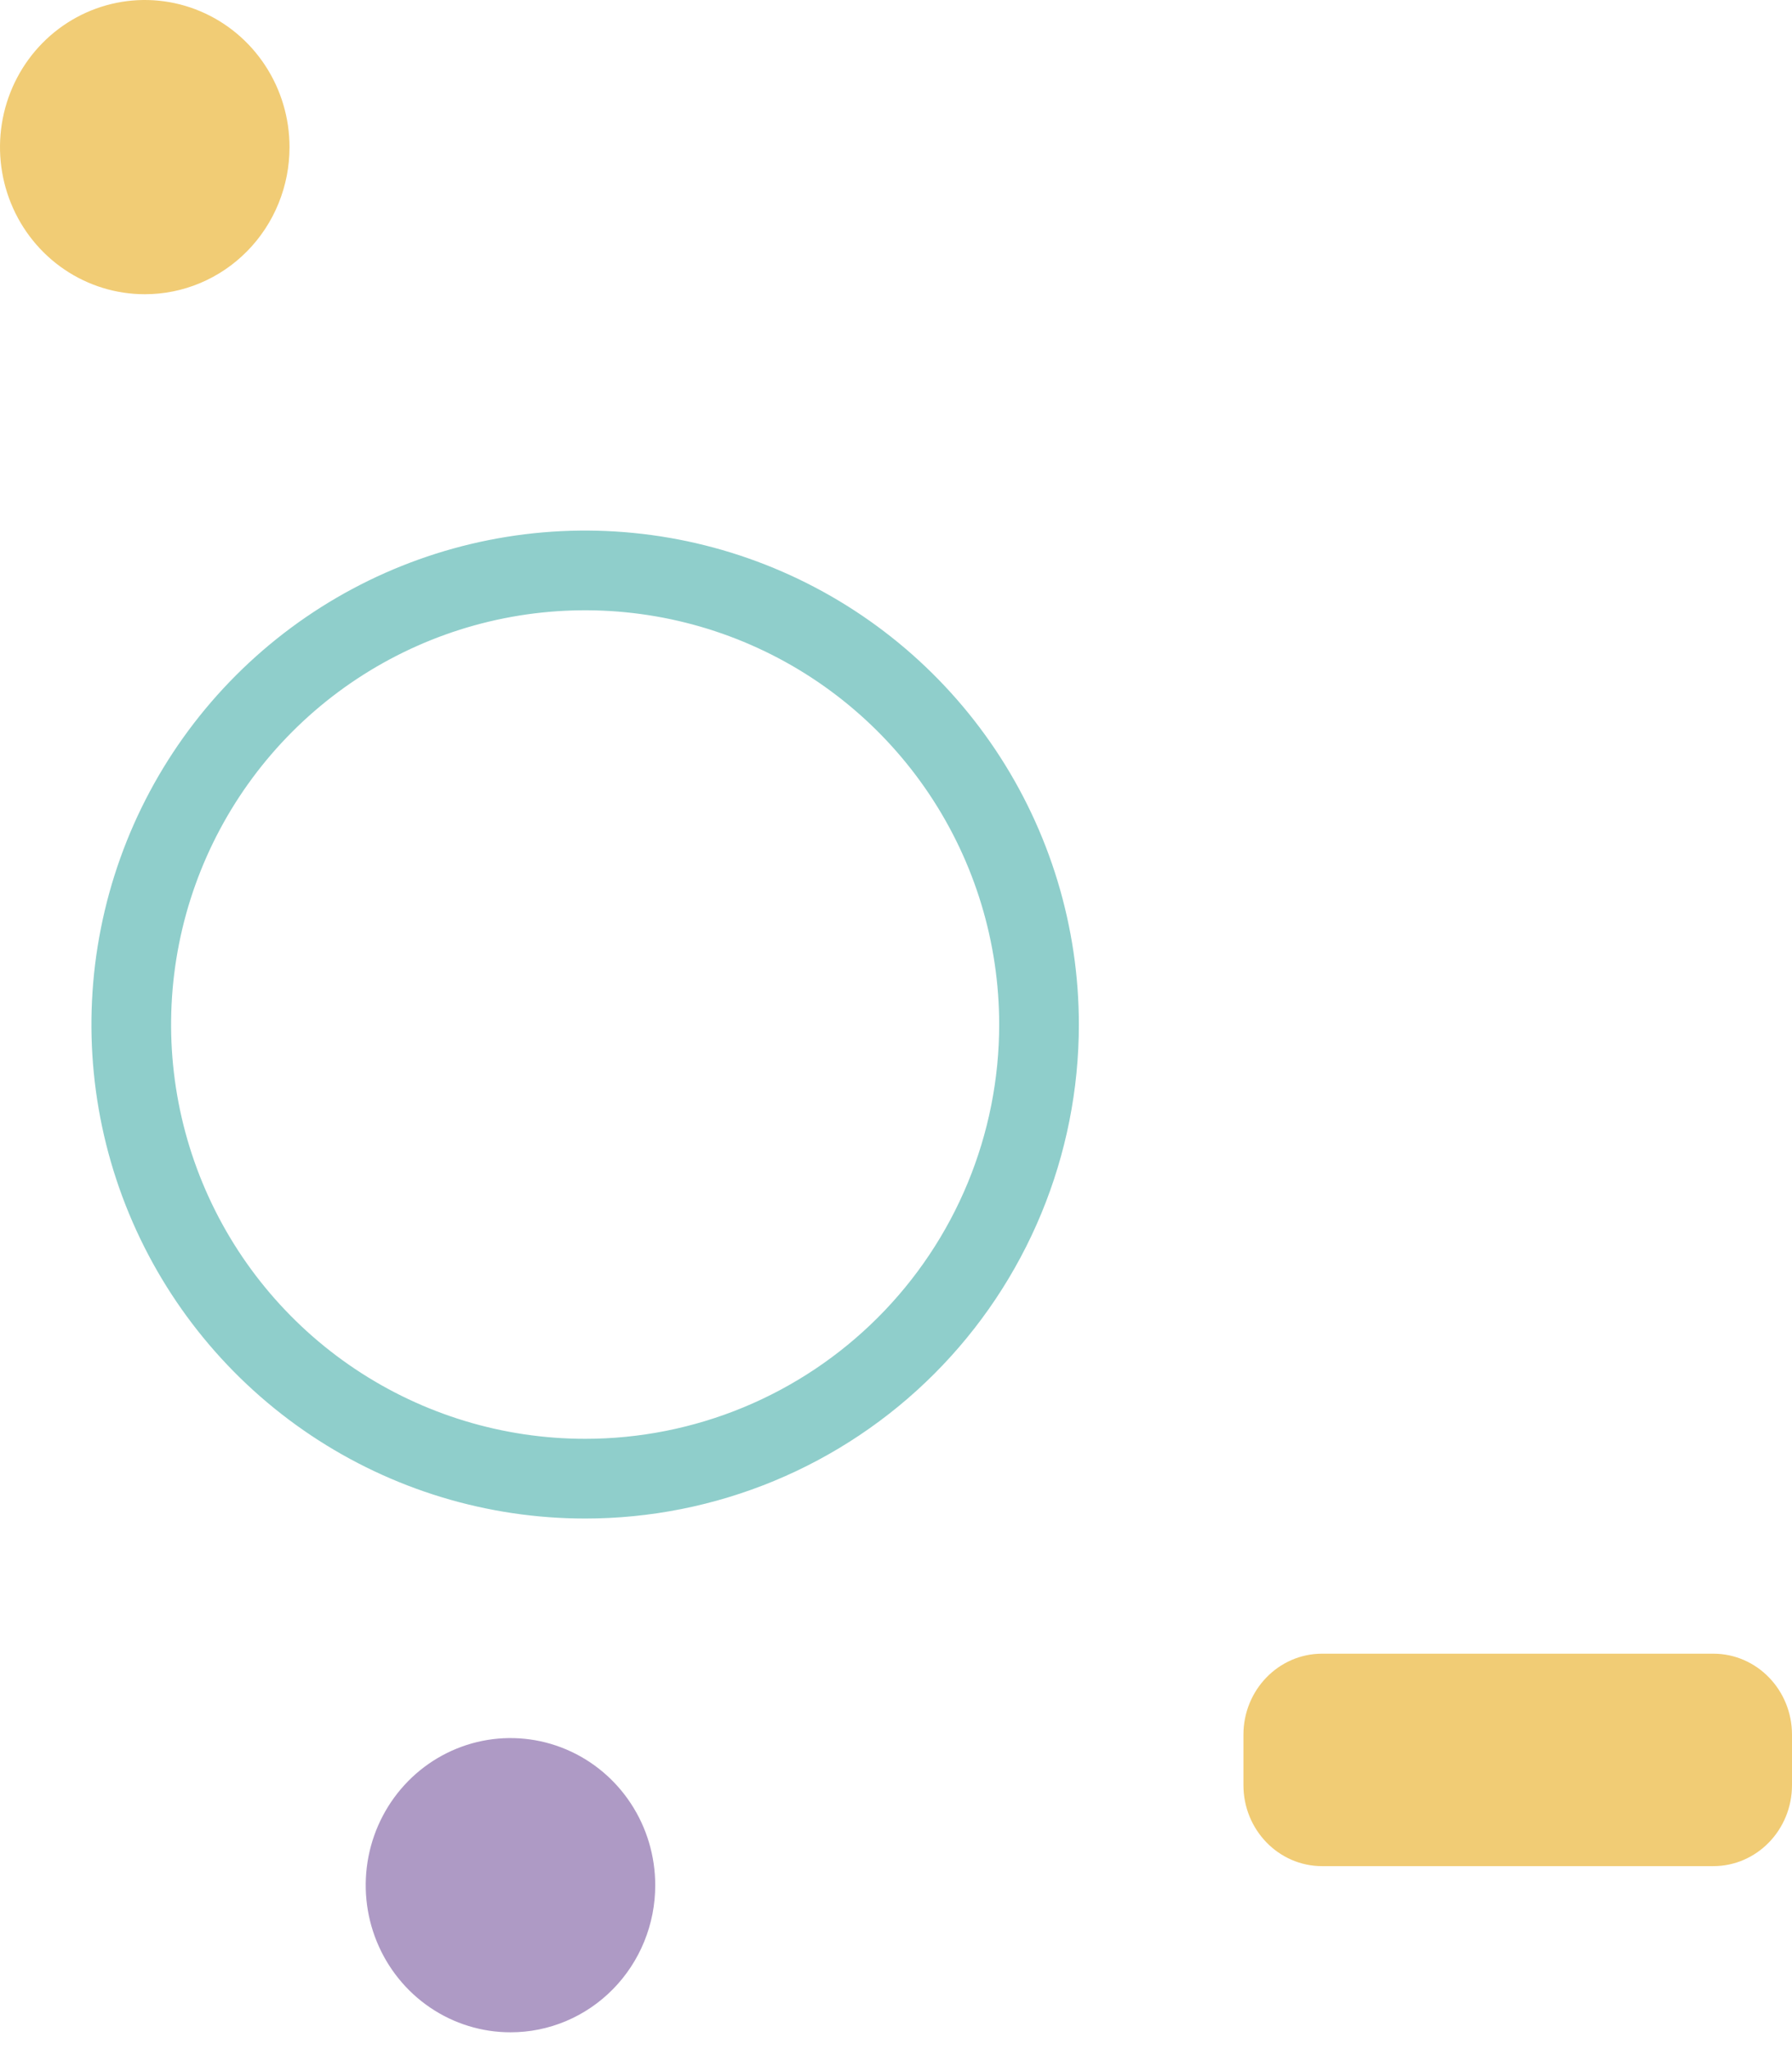 <svg width="98" height="112" viewBox="0 0 98 112" fill="none" xmlns="http://www.w3.org/2000/svg">
<path fill-rule="evenodd" clip-rule="evenodd" d="M5.519 50.733C4.477 55.97 5.012 61.399 7.055 66.332C9.099 71.266 12.559 75.483 17 78.45C21.44 81.416 26.66 83 32 83C35.546 83 39.057 82.302 42.332 80.945C45.608 79.588 48.585 77.599 51.092 75.092C53.599 72.585 55.588 69.608 56.945 66.332C58.302 63.057 59 59.546 59 56C59 50.66 57.416 45.44 54.45 41C51.483 36.559 47.266 33.099 42.332 31.055C37.399 29.012 31.97 28.477 26.733 29.519C21.495 30.561 16.684 33.132 12.908 36.908C9.132 40.684 6.561 45.495 5.519 50.733ZM11.08 64.665C9.367 60.528 8.918 55.975 9.792 51.583C10.666 47.19 12.822 43.156 15.989 39.989C19.156 36.822 23.19 34.666 27.582 33.792C31.975 32.918 36.528 33.367 40.665 35.08C44.803 36.794 48.339 39.697 50.827 43.42C53.315 47.144 54.643 51.522 54.643 56C54.643 58.974 54.057 61.918 52.92 64.665C51.782 67.412 50.114 69.909 48.011 72.011C45.908 74.114 43.412 75.782 40.665 76.92C37.918 78.058 34.974 78.643 32 78.643C27.522 78.643 23.144 77.315 19.42 74.827C15.697 72.339 12.794 68.803 11.08 64.665Z" fill="#8FCECB"/>
<path d="M27.917 111.082C26.351 111.082 24.82 110.611 23.518 109.727C22.216 108.843 21.202 107.588 20.603 106.118C20.003 104.649 19.847 103.032 20.152 101.472C20.458 99.912 21.212 98.48 22.319 97.355C23.426 96.231 24.837 95.465 26.372 95.154C27.908 94.844 29.5 95.004 30.946 95.612C32.393 96.221 33.629 97.251 34.499 98.574C35.369 99.896 35.833 101.451 35.833 103.041C35.834 104.097 35.63 105.143 35.232 106.119C34.835 107.095 34.252 107.982 33.516 108.729C32.781 109.476 31.908 110.068 30.947 110.472C29.986 110.876 28.957 111.083 27.917 111.082Z" fill="#AE9AC5"/>
<path d="M7.917 16.082C6.351 16.082 4.82 15.611 3.518 14.727C2.217 13.844 1.202 12.588 0.603 11.118C0.003 9.649 -0.153 8.032 0.152 6.472C0.458 4.913 1.212 3.48 2.319 2.355C3.426 1.231 4.837 0.465 6.372 0.155C7.908 -0.156 9.5 0.003 10.946 0.612C12.393 1.221 13.629 2.251 14.499 3.574C15.369 4.896 15.833 6.451 15.833 8.041C15.834 9.097 15.63 10.143 15.232 11.119C14.835 12.095 14.252 12.982 13.516 13.729C12.781 14.476 11.908 15.068 10.947 15.472C9.986 15.876 8.957 16.083 7.917 16.082Z" fill="#F1CC75"/>
<path d="M68 94.816L68 97.571C68 100.017 69.927 102 72.304 102L93.696 102C96.073 102 98 100.017 98 97.571L98 94.816C98 92.37 96.073 90.387 93.696 90.387L72.304 90.387C69.927 90.387 68 92.37 68 94.816Z" fill="#F1CC75"/>
</svg>
